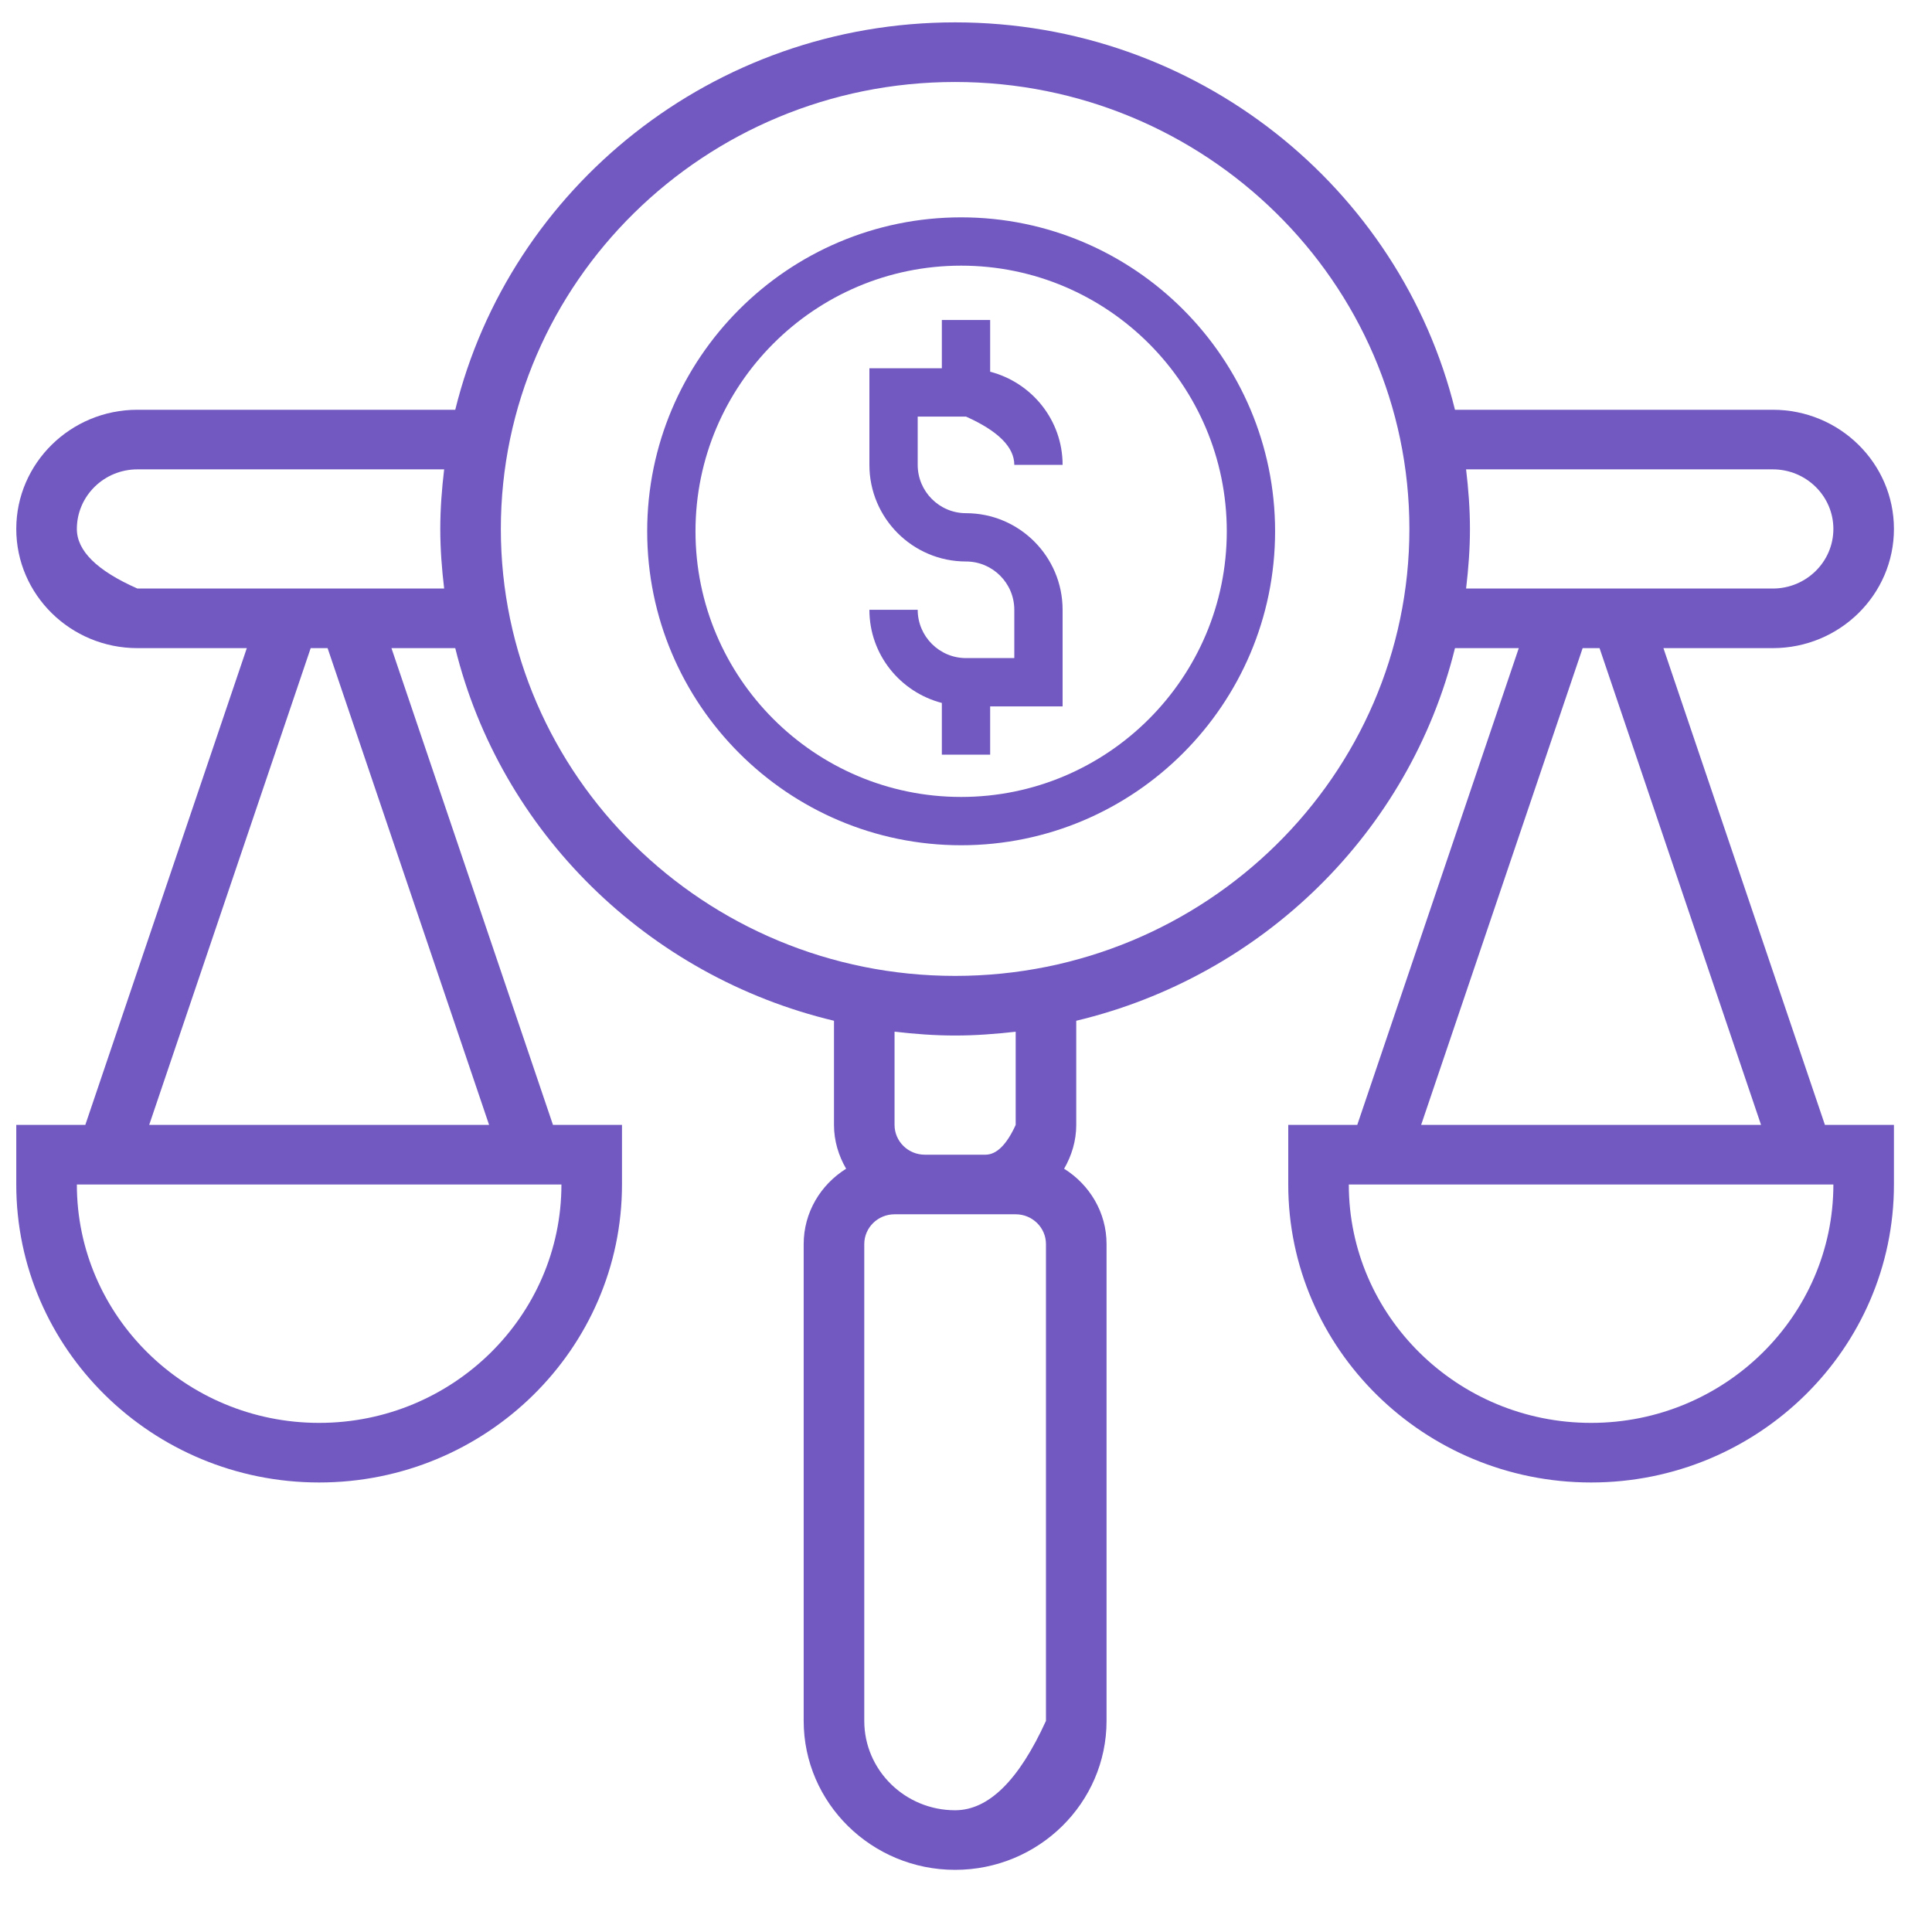 <?xml version="1.0" encoding="utf-8"?>
<svg viewBox="0 0 640 640" xmlns="http://www.w3.org/2000/svg">
  <g>
    <g>
      <g>
        <path d="M336 154C337.6 154 350.4 154 352 154C352 139.14 341.76 126.71 328 123.14C328 121.99 328 116.28 328 106L312 106L312 122L288 122C288 141.2 288 151.87 288 154C288 171.65 302.35 186 320 186C328.82 186 336 193.18 336 202C336 203.07 336 208.4 336 218C326.4 218 321.07 218 320 218C311.18 218 304 210.82 304 202C302.4 202 289.6 202 288 202C288 216.86 298.24 229.29 312 232.86C312 234.01 312 239.72 312 250L328 250L328 234L352 234C352 227.66 352 222.26 352 217.78C352 208.69 352 203.43 352 202C352 184.35 337.65 170 320 170C311.18 170 304 162.82 304 154C304 152.93 304 147.6 304 138L320 138C330.67 142.78 336 148.12 336 154Z" transform="matrix(1, 0, 0, 1, 0, 0)" opacity="1" fill-opacity="1" style="fill: rgb(113, 89, 193);"/>
        <g>
          <path d="M336 154C337.6 154 350.4 154 352 154C352 139.14 341.76 126.71 328 123.14C328 121.99 328 116.28 328 106L312 106L312 122L288 122C288 141.2 288 151.87 288 154C288 171.65 302.35 186 320 186C328.82 186 336 193.18 336 202C336 203.07 336 208.4 336 218C326.4 218 321.07 218 320 218C311.18 218 304 210.82 304 202C302.4 202 289.6 202 288 202C288 216.86 298.24 229.29 312 232.86C312 234.01 312 239.72 312 250L328 250L328 234L352 234C352 227.66 352 222.26 352 217.78C352 208.69 352 203.43 352 202C352 184.35 337.65 170 320 170C311.18 170 304 162.82 304 154C304 152.93 304 147.6 304 138L320 138C330.67 142.78 336 148.12 336 154Z" transform="matrix(1, 0, 0, 1, 0, 0)" opacity="1" fill-opacity="0" stroke="#000000" stroke-width="1" stroke-opacity="0" style="fill: rgb(113, 89, 193);"/>
        </g>
      </g>
      <g>
        <path d="M214.39 176C214.39 233.34 261.05 280 318.39 280C375.74 280 422.39 233.34 422.39 176C422.39 118.66 375.74 72 318.39 72C261.05 72 214.39 118.66 214.39 176ZM230.39 176C230.39 127.48 269.87 88 318.39 88C366.91 88 406.39 127.48 406.39 176C406.39 224.52 366.91 264 318.39 264C269.87 264 230.39 224.52 230.39 176Z" transform="matrix(1, 0, 0, 1, 0, 0)" opacity="1" fill-opacity="1" style="fill: rgb(113, 89, 193);"/>
        <g>
          <path d="M214.39 176C214.39 233.34 261.05 280 318.39 280C375.74 280 422.39 233.34 422.39 176C422.39 118.66 375.74 72 318.39 72C261.05 72 214.39 118.66 214.39 176ZM230.39 176C230.39 127.48 269.87 88 318.39 88C366.91 88 406.39 127.48 406.39 176C406.39 224.52 366.91 264 318.39 264C269.87 264 230.39 224.52 230.39 176Z" transform="matrix(1, 0, 0, 1, 0, 0)" opacity="1" fill-opacity="0" stroke="#000000" stroke-width="1" stroke-opacity="0" style="fill: rgb(113, 89, 193);"/>
        </g>
      </g>
      <g>
        <path d="M587.27 214.7C609.4 214.7 627.39 197 627.39 175.22C627.39 153.44 609.4 135.74 587.27 135.74C576.74 135.74 492.51 135.74 481.98 135.74C463.86 62.23 396.59 7.41 316.39 7.41C236.2 7.41 168.93 62.23 150.81 135.74C140.28 135.74 56.05 135.74 45.52 135.74C23.39 135.74 5.39 153.44 5.39 175.22C5.39 197 23.39 214.7 45.52 214.7C47.94 214.7 60.02 214.7 81.76 214.7L28.26 372.64L5.39 372.64C5.39 384.48 5.39 391.06 5.39 392.38C5.39 446.81 50.4 491.09 105.72 491.09C161.04 491.09 206.04 446.81 206.04 392.38C206.04 391.06 206.04 384.48 206.04 372.64L183.18 372.64L129.67 214.7C142.36 214.7 149.4 214.7 150.81 214.7C165.8 275.52 214.46 323.39 276.27 338.14C276.27 341.59 276.27 369.19 276.27 372.64C276.27 377.94 277.8 382.85 280.29 387.16C271.87 392.41 266.23 401.61 266.23 412.12C266.23 427.92 266.23 554.26 266.23 570.06C266.23 597.27 288.74 619.41 316.39 619.41C344.05 619.41 366.56 597.27 366.56 570.06C366.56 554.26 366.56 427.92 366.56 412.12C366.56 401.61 360.92 392.41 352.5 387.16C354.99 382.85 356.52 377.94 356.52 372.64C356.52 369.19 356.52 341.59 356.52 338.14C418.33 323.39 466.99 275.52 481.98 214.7C483.39 214.7 490.43 214.7 503.12 214.7L449.61 372.64L426.75 372.64C426.75 384.48 426.75 391.06 426.75 392.38C426.75 446.81 471.75 491.09 527.07 491.09C582.39 491.09 627.39 446.81 627.39 392.38C627.39 391.06 627.39 384.48 627.39 372.64L604.53 372.64L551.03 214.7C572.77 214.7 584.85 214.7 587.27 214.7ZM25.46 392.38C41.51 392.38 169.92 392.38 185.98 392.38C185.98 435.92 149.97 471.35 105.72 471.35C61.47 471.35 25.46 435.92 25.46 392.38ZM49.42 372.64L102.92 214.7L108.52 214.7L162.02 372.64L49.42 372.64ZM25.46 175.22C25.46 164.33 34.46 155.48 45.52 155.48C55.68 155.48 136.97 155.48 147.13 155.48C146.36 161.96 145.85 168.53 145.85 175.22C145.85 181.91 146.36 188.48 147.13 194.96C140.36 194.96 106.49 194.96 45.52 194.96C32.15 189.06 25.46 182.48 25.46 175.22ZM316.39 599.67C299.8 599.67 286.3 586.39 286.3 570.06C286.3 554.26 286.3 427.92 286.3 412.12C286.3 406.67 290.8 402.25 296.33 402.25C297 402.25 300.34 402.25 306.36 402.25L326.43 402.25C332.45 402.25 335.79 402.25 336.46 402.25C341.99 402.25 346.49 406.67 346.49 412.12C346.49 422.65 346.49 475.3 346.49 570.06C337.49 589.8 327.46 599.67 316.39 599.67ZM326.43 382.51C324.42 382.51 308.37 382.51 306.36 382.51C300.83 382.51 296.33 378.09 296.33 372.64C296.33 369.55 296.33 344.85 296.33 341.76C302.92 342.52 309.59 343.03 316.39 343.03C323.2 343.03 329.87 342.52 336.46 341.76C336.46 343.82 336.46 354.11 336.46 372.64C333.46 379.22 330.11 382.51 326.43 382.51ZM165.91 175.22C165.91 93.58 233.42 27.16 316.39 27.16C399.37 27.16 466.88 93.58 466.88 175.22C466.88 256.86 399.37 323.28 316.39 323.28C233.42 323.28 165.91 256.86 165.91 175.22ZM587.27 155.48C598.33 155.48 607.33 164.33 607.33 175.22C607.33 186.11 598.33 194.96 587.27 194.96C577.11 194.96 495.82 194.96 485.66 194.96C486.43 188.48 486.94 181.91 486.94 175.22C486.94 168.53 486.43 161.96 485.66 155.48C505.98 155.48 577.11 155.48 587.27 155.48ZM529.87 214.7L583.37 372.64L470.77 372.64L524.27 214.7L529.87 214.7ZM446.81 392.38C462.87 392.38 591.28 392.38 607.33 392.38C607.33 435.92 571.32 471.35 527.07 471.35C482.82 471.35 446.81 435.92 446.81 392.38Z" transform="matrix(1, 0, 0, 1, 0, 0)" opacity="1" fill-opacity="1" style="fill: rgb(113, 89, 193);"/>
        <g>
          <path d="M587.27 214.7C609.4 214.7 627.39 197 627.39 175.22C627.39 153.44 609.4 135.74 587.27 135.74C576.74 135.74 492.51 135.74 481.98 135.74C463.86 62.23 396.59 7.41 316.39 7.41C236.2 7.41 168.93 62.23 150.81 135.74C140.28 135.74 56.05 135.74 45.52 135.74C23.39 135.74 5.39 153.44 5.39 175.22C5.39 197 23.39 214.7 45.52 214.7C47.94 214.7 60.02 214.7 81.76 214.7L28.26 372.64L5.39 372.64C5.39 384.48 5.39 391.06 5.39 392.38C5.39 446.81 50.4 491.09 105.72 491.09C161.04 491.09 206.04 446.81 206.04 392.38C206.04 391.06 206.04 384.48 206.04 372.64L183.18 372.64L129.67 214.7C142.36 214.7 149.4 214.7 150.81 214.7C165.8 275.52 214.46 323.39 276.27 338.14C276.27 341.59 276.27 369.19 276.27 372.64C276.27 377.94 277.8 382.85 280.29 387.16C271.87 392.41 266.23 401.61 266.23 412.12C266.23 427.92 266.23 554.26 266.23 570.06C266.23 597.27 288.74 619.41 316.39 619.41C344.05 619.41 366.56 597.27 366.56 570.06C366.56 554.26 366.56 427.92 366.56 412.12C366.56 401.61 360.92 392.41 352.5 387.16C354.99 382.85 356.52 377.94 356.52 372.64C356.52 369.19 356.52 341.59 356.52 338.14C418.33 323.39 466.99 275.52 481.98 214.7C483.39 214.7 490.43 214.7 503.12 214.7L449.61 372.64L426.75 372.64C426.75 384.48 426.75 391.06 426.75 392.38C426.75 446.81 471.75 491.09 527.07 491.09C582.39 491.09 627.39 446.81 627.39 392.38C627.39 391.06 627.39 384.48 627.39 372.64L604.53 372.64L551.03 214.7C572.77 214.7 584.85 214.7 587.27 214.7ZM25.46 392.38C41.51 392.38 169.92 392.38 185.98 392.38C185.98 435.92 149.97 471.35 105.72 471.35C61.47 471.35 25.46 435.92 25.46 392.38ZM49.42 372.64L102.92 214.7L108.52 214.7L162.02 372.64L49.42 372.64ZM25.46 175.22C25.46 164.33 34.46 155.48 45.52 155.48C55.68 155.48 136.97 155.48 147.13 155.48C146.36 161.96 145.85 168.53 145.85 175.22C145.85 181.91 146.36 188.48 147.13 194.96C140.36 194.96 106.49 194.96 45.52 194.96C32.15 189.06 25.46 182.48 25.46 175.22ZM316.39 599.67C299.8 599.67 286.3 586.39 286.3 570.06C286.3 554.26 286.3 427.92 286.3 412.12C286.3 406.67 290.8 402.25 296.33 402.25C297 402.25 300.34 402.25 306.36 402.25L326.43 402.25C332.45 402.25 335.79 402.25 336.46 402.25C341.99 402.25 346.49 406.67 346.49 412.12C346.49 422.65 346.49 475.3 346.49 570.06C337.49 589.8 327.46 599.67 316.39 599.67ZM326.43 382.51C324.42 382.51 308.37 382.51 306.36 382.51C300.83 382.51 296.33 378.09 296.33 372.64C296.33 369.55 296.33 344.85 296.33 341.76C302.92 342.52 309.59 343.03 316.39 343.03C323.2 343.03 329.87 342.52 336.46 341.76C336.46 343.82 336.46 354.11 336.46 372.64C333.46 379.22 330.11 382.51 326.43 382.51ZM165.91 175.22C165.91 93.58 233.42 27.16 316.39 27.16C399.37 27.16 466.88 93.58 466.88 175.22C466.88 256.86 399.37 323.28 316.39 323.28C233.42 323.28 165.91 256.86 165.91 175.22ZM587.27 155.48C598.33 155.48 607.33 164.33 607.33 175.22C607.33 186.11 598.33 194.96 587.27 194.96C577.11 194.96 495.82 194.96 485.66 194.96C486.43 188.48 486.94 181.91 486.94 175.22C486.94 168.53 486.43 161.96 485.66 155.48C505.98 155.48 577.11 155.48 587.27 155.48ZM529.87 214.7L583.37 372.64L470.77 372.64L524.27 214.7L529.87 214.7ZM446.81 392.38C462.87 392.38 591.28 392.38 607.33 392.38C607.33 435.92 571.32 471.35 527.07 471.35C482.82 471.35 446.81 435.92 446.81 392.38Z" transform="matrix(1, 0, 0, 1, 0, 0)" opacity="1" fill-opacity="0" stroke="#000000" stroke-width="1" stroke-opacity="0" style="fill: rgb(113, 89, 193);"/>
        </g>
      </g>
    </g>
  </g>
</svg>